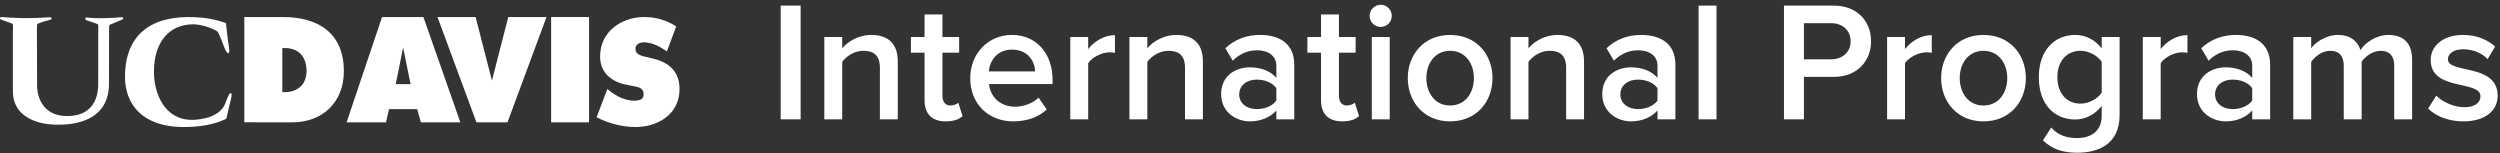 <?xml version="1.0" encoding="UTF-8" standalone="no"?>
<svg width="440px" height="27px" viewBox="0 0 440 27" version="1.1" xmlns="http://www.w3.org/2000/svg" xmlns:xlink="http://www.w3.org/1999/xlink">
    <rect x="0" y="0" width="440" height="27" fill="#333333" stroke="none"/>
    <!-- Generator: Sketch 3.8.3 (29802) - http://www.bohemiancoding.com/sketch -->
    <title>ipo_logo</title>
    <desc>Created with Sketch.</desc>
    <defs></defs>
    <g id="Symbols" stroke="none" stroke-width="1" fill="none" fill-rule="evenodd">
        <g id="header_inverse" transform="translate(-104, -25)" fill="#FFFFFF">
            <g id="ipo_logo" transform="translate(104, 25)">
                <path d="M140.91,21 L140.91,0.99 L137.4,0.99 L137.4,21 L140.91,21 Z M158.01,21 L158.01,10.8 C158.01,7.83 156.45,6.15 153.33,6.15 C151.05,6.15 149.19,7.35 148.23,8.49 L148.23,6.51 L145.08,6.51 L145.08,21 L148.23,21 L148.23,10.89 C148.95,9.9 150.33,8.94 151.95,8.94 C153.72,8.94 154.86,9.69 154.86,11.94 L154.86,21 L158.01,21 Z M166.44,21.36 C167.91,21.36 168.84,20.97 169.41,20.43 L168.66,18.06 C168.42,18.33 167.85,18.57 167.25,18.57 C166.35,18.57 165.87,17.85 165.87,16.86 L165.87,9.27 L168.81,9.27 L168.81,6.51 L165.87,6.51 L165.87,2.55 L162.72,2.55 L162.72,6.51 L160.32,6.51 L160.32,9.27 L162.72,9.27 L162.72,17.64 C162.72,20.04 164.01,21.36 166.44,21.36 L166.44,21.36 Z M178.35,21.36 C180.66,21.36 182.79,20.64 184.23,19.26 L182.79,17.19 C181.77,18.21 180.09,18.78 178.68,18.78 C175.95,18.78 174.3,16.98 174.06,14.79 L185.25,14.79 L185.25,14.04 C185.25,9.48 182.46,6.15 178.11,6.15 C173.82,6.15 170.76,9.54 170.76,13.74 C170.76,18.33 174,21.36 178.35,21.36 L178.35,21.36 Z M182.19,12.57 L174.03,12.57 C174.18,10.8 175.41,8.73 178.11,8.73 C180.96,8.73 182.13,10.86 182.19,12.57 L182.19,12.57 Z M191.52,21 L191.52,11.13 C192.15,10.11 193.92,9.21 195.24,9.21 C195.63,9.21 195.96,9.24 196.23,9.3 L196.23,6.18 C194.34,6.18 192.6,7.26 191.52,8.64 L191.52,6.51 L188.37,6.51 L188.37,21 L191.52,21 Z M211.71,21 L211.71,10.8 C211.71,7.83 210.15,6.15 207.03,6.15 C204.75,6.15 202.89,7.35 201.93,8.49 L201.93,6.51 L198.78,6.51 L198.78,21 L201.93,21 L201.93,10.89 C202.65,9.9 204.03,8.94 205.65,8.94 C207.42,8.94 208.56,9.69 208.56,11.94 L208.56,21 L211.71,21 Z M227.79,21 L227.79,11.4 C227.79,7.5 224.97,6.15 221.76,6.15 C219.45,6.15 217.35,6.9 215.67,8.49 L216.96,10.68 C218.22,9.45 219.63,8.85 221.25,8.85 C223.26,8.85 224.64,9.87 224.64,11.55 L224.64,13.71 C223.59,12.48 221.91,11.85 219.96,11.85 C217.59,11.85 214.92,13.23 214.92,16.56 C214.92,19.77 217.59,21.36 219.96,21.36 C221.88,21.36 223.56,20.67 224.64,19.44 L224.64,21 L227.79,21 Z M221.19,19.2 C219.42,19.2 218.1,18.18 218.1,16.62 C218.1,15.03 219.42,14.01 221.19,14.01 C222.57,14.01 223.92,14.52 224.64,15.51 L224.64,17.7 C223.92,18.69 222.57,19.2 221.19,19.2 L221.19,19.2 Z M236.22,21.36 C237.69,21.36 238.62,20.97 239.19,20.43 L238.44,18.06 C238.2,18.33 237.63,18.57 237.03,18.57 C236.13,18.57 235.65,17.85 235.65,16.86 L235.65,9.27 L238.59,9.27 L238.59,6.51 L235.65,6.51 L235.65,2.55 L232.5,2.55 L232.5,6.51 L230.1,6.51 L230.1,9.27 L232.5,9.27 L232.5,17.64 C232.5,20.04 233.79,21.36 236.22,21.36 L236.22,21.36 Z M243,4.74 C244.08,4.74 244.95,3.87 244.95,2.79 C244.95,1.71 244.08,0.84 243,0.84 C241.95,0.84 241.05,1.71 241.05,2.79 C241.05,3.87 241.95,4.74 243,4.74 L243,4.74 Z M244.59,21 L244.59,6.51 L241.44,6.51 L241.44,21 L244.59,21 Z M255.21,21.36 C259.86,21.36 262.68,17.91 262.68,13.74 C262.68,9.6 259.86,6.15 255.21,6.15 C250.62,6.15 247.77,9.6 247.77,13.74 C247.77,17.91 250.62,21.36 255.21,21.36 L255.21,21.36 Z M255.21,18.57 C252.54,18.57 251.04,16.32 251.04,13.74 C251.04,11.19 252.54,8.94 255.21,8.94 C257.91,8.94 259.41,11.19 259.41,13.74 C259.41,16.32 257.91,18.57 255.21,18.57 L255.21,18.57 Z M278.79,21 L278.79,10.8 C278.79,7.83 277.23,6.15 274.11,6.15 C271.83,6.15 269.97,7.35 269.01,8.49 L269.01,6.51 L265.86,6.51 L265.86,21 L269.01,21 L269.01,10.89 C269.73,9.9 271.11,8.94 272.73,8.94 C274.5,8.94 275.64,9.69 275.64,11.94 L275.64,21 L278.79,21 Z M294.87,21 L294.87,11.4 C294.87,7.5 292.05,6.15 288.84,6.15 C286.53,6.15 284.43,6.9 282.75,8.49 L284.04,10.68 C285.3,9.45 286.71,8.85 288.33,8.85 C290.34,8.85 291.72,9.87 291.72,11.55 L291.72,13.71 C290.67,12.48 288.99,11.85 287.04,11.85 C284.67,11.85 282,13.23 282,16.56 C282,19.77 284.67,21.36 287.04,21.36 C288.96,21.36 290.64,20.67 291.72,19.44 L291.72,21 L294.87,21 Z M288.27,19.2 C286.5,19.2 285.18,18.18 285.18,16.62 C285.18,15.03 286.5,14.01 288.27,14.01 C289.65,14.01 291,14.52 291.72,15.51 L291.72,17.7 C291,18.69 289.65,19.2 288.27,19.2 L288.27,19.2 Z M302.1,21 L302.1,0.99 L298.95,0.99 L298.95,21 L302.1,21 Z M317.49,21 L317.49,13.53 L322.77,13.53 C326.94,13.53 329.31,10.65 329.31,7.26 C329.31,3.87 326.97,0.99 322.77,0.99 L313.98,0.99 L313.98,21 L317.49,21 Z M322.29,10.44 L317.49,10.44 L317.49,4.08 L322.29,4.08 C324.27,4.08 325.71,5.34 325.71,7.26 C325.71,9.18 324.27,10.44 322.29,10.44 L322.29,10.44 Z M335.28,21 L335.28,11.13 C335.91,10.11 337.68,9.21 339,9.21 C339.39,9.21 339.72,9.24 339.99,9.3 L339.99,6.18 C338.1,6.18 336.36,7.26 335.28,8.64 L335.28,6.51 L332.13,6.51 L332.13,21 L335.28,21 Z M349.08,21.36 C353.73,21.36 356.55,17.91 356.55,13.74 C356.55,9.6 353.73,6.15 349.08,6.15 C344.49,6.15 341.64,9.6 341.64,13.74 C341.64,17.91 344.49,21.36 349.08,21.36 L349.08,21.36 Z M349.08,18.57 C346.41,18.57 344.91,16.32 344.91,13.74 C344.91,11.19 346.41,8.94 349.08,8.94 C351.78,8.94 353.28,11.19 353.28,13.74 C353.28,16.32 351.78,18.57 349.08,18.57 L349.08,18.57 Z M365.61,26.88 C369.18,26.88 373.05,25.47 373.05,20.25 L373.05,6.51 L369.9,6.51 L369.9,8.52 C368.73,6.99 367.08,6.15 365.25,6.15 C361.53,6.15 358.83,8.91 358.83,13.59 C358.83,18.36 361.56,21.03 365.25,21.03 C367.14,21.03 368.79,20.07 369.9,18.63 L369.9,20.37 C369.9,23.34 367.68,24.3 365.61,24.3 C363.69,24.3 362.19,23.79 361.02,22.44 L359.55,24.72 C361.32,26.34 363.15,26.88 365.61,26.88 L365.61,26.88 Z M366.18,18.24 C363.69,18.24 362.1,16.38 362.1,13.59 C362.1,10.8 363.69,8.94 366.18,8.94 C367.65,8.94 369.21,9.81 369.9,10.89 L369.9,16.29 C369.21,17.37 367.65,18.24 366.18,18.24 L366.18,18.24 Z M380.28,21 L380.28,11.13 C380.91,10.11 382.68,9.21 384,9.21 C384.39,9.21 384.72,9.24 384.99,9.3 L384.99,6.18 C383.1,6.18 381.36,7.26 380.28,8.64 L380.28,6.51 L377.13,6.51 L377.13,21 L380.28,21 Z M399.54,21 L399.54,11.4 C399.54,7.5 396.72,6.15 393.51,6.15 C391.2,6.15 389.1,6.9 387.42,8.49 L388.71,10.68 C389.97,9.45 391.38,8.85 393,8.85 C395.01,8.85 396.39,9.87 396.39,11.55 L396.39,13.71 C395.34,12.48 393.66,11.85 391.71,11.85 C389.34,11.85 386.67,13.23 386.67,16.56 C386.67,19.77 389.34,21.36 391.71,21.36 C393.63,21.36 395.31,20.67 396.39,19.44 L396.39,21 L399.54,21 Z M392.94,19.2 C391.17,19.2 389.85,18.18 389.85,16.62 C389.85,15.03 391.17,14.01 392.94,14.01 C394.32,14.01 395.67,14.52 396.39,15.51 L396.39,17.7 C395.67,18.69 394.32,19.2 392.94,19.2 L392.94,19.2 Z M424.53,21 L424.53,10.53 C424.53,7.59 423.03,6.15 420.36,6.15 C418.2,6.15 416.28,7.5 415.44,8.82 C414.96,7.23 413.64,6.15 411.48,6.15 C409.29,6.15 407.37,7.59 406.77,8.49 L406.77,6.51 L403.62,6.51 L403.62,21 L406.77,21 L406.77,10.89 C407.43,9.93 408.72,8.94 410.1,8.94 C411.81,8.94 412.5,9.99 412.5,11.55 L412.5,21 L415.65,21 L415.65,10.86 C416.28,9.93 417.6,8.94 419.01,8.94 C420.69,8.94 421.38,9.99 421.38,11.55 L421.38,21 L424.53,21 Z M433.56,21.36 C437.46,21.36 439.59,19.41 439.59,16.86 C439.59,11.1 430.83,13.02 430.83,10.44 C430.83,9.42 431.88,8.67 433.53,8.67 C435.33,8.67 436.95,9.42 437.82,10.41 L439.14,8.19 C437.82,7.02 435.96,6.15 433.5,6.15 C429.84,6.15 427.8,8.19 427.8,10.56 C427.8,16.11 436.56,14.07 436.56,16.92 C436.56,18.06 435.6,18.87 433.71,18.87 C431.82,18.87 429.81,17.88 428.79,16.83 L427.35,19.11 C428.85,20.58 431.1,21.36 433.56,21.36 L433.56,21.36 Z" id="International-Progra"></path>
                <g id="ucdavis" transform="translate(0, 3)">
                    <path d="M105,17.637 L106.896,12.656 L107.223,12.939 C108.385,13.882 109.962,14.684 111.449,14.716 C112.78,14.746 113.43,14.394 113.253,13.273 C113.122,12.437 112.172,12.29 111.579,12.174 L110.278,11.916 C107.747,11.444 105.618,9.89 105.618,6.947 C105.618,2.495 109.473,0 113.352,0 C115.389,0 117.26,0.516 119.009,1.649 L117.366,6.063 C116.464,5.417 115.1,4.508 113.373,4.446 C112.805,4.424 111.503,4.721 111.921,6.033 C112.101,6.593 112.907,6.828 113.402,6.947 L114.872,7.3 C117.613,7.936 119.599,9.489 119.599,12.668 C119.599,17.142 115.719,19.356 111.866,19.356 C109.616,19.356 107.012,18.719 105,17.637" id="Fill-1"></path>
                    <polygon id="Fill-3" points="97 0 103.674 0 103.674 18.532 97 18.532"></polygon>
                    <polygon id="Fill-5" points="89.457 0 96.187 0 89.313 18.532 83.852 18.532 77 0 83.707 0 86.582 11.183"></polygon>
                    <path d="M70.955,5.349 L70.955,5.349 C71.077,6.138 72.272,11.81 72.272,11.81 L69.647,11.81 L70.955,5.349 Z M61,18.532 L67.94,18.532 L68.468,16.205 L73.419,16.205 L74.077,18.532 L81.021,18.532 L74.521,0 L67.241,0 L61,18.532 Z" id="Fill-6"></path>
                    <path d="M43,0 L49.806,0 C55.879,0 60.519,2.722 60.519,9.534 C60.519,15.022 56.737,18.532 51.426,18.532 L43,18.523 L43,0 Z M49.688,13.212 L50.134,13.212 C52.324,13.212 53.948,11.929 53.948,9.51 C53.948,6.906 52.509,5.454 50.104,5.454 L49.688,5.454 L49.688,13.212 Z" id="Fill-7"></path>
                    <path d="M39.763,1.07 L40.118,4.117 C40.201,4.84 40.624,6.575 40.101,6.342 C39.775,6.199 39.506,5.413 39.24,4.714 C39.104,4.359 38.457,2.682 38.288,2.559 C37.469,1.961 35.429,1.286 34.049,1.279 C29.864,1.265 27.095,4.284 27.095,9.642 C27.095,13.486 28.976,18.095 33.762,18.095 C35.477,18.095 38.762,17.568 39.656,15.181 C40.06,14.101 40.43,13.141 40.697,13.433 C40.896,13.645 40.637,14.511 40.518,14.976 C39.954,17.188 39.924,17.859 39.746,17.944 C37.583,19.007 34.81,19.356 32.383,19.356 C24.664,19.356 22,14.953 22,10.551 C22,2.911 26.798,-0.307 34.236,0.023 C36.118,0.091 38.001,0.419 39.763,1.07" id="Fill-8"></path>
                    <path d="M16.402,0.964 L15.169,0.541 C14.757,0.175 15.26,0.073 15.26,0.073 C15.26,0.073 17.041,0.398 21.477,0.028 C21.477,0.028 21.862,0.104 21.596,0.411 L20.141,1.023 C19.193,1.43 19.193,1.197 19.193,2.218 L19.184,11.697 C19.184,19.11 11.511,18.944 10.017,18.944 C9.304,18.944 2.266,18.944 2.266,12.993 L2.266,2.958 C2.266,1.209 2.457,1.255 1.865,1.05 L0.085,0.394 C0.085,0.394 -0.218,-0.026 0.321,0.001 C1.776,0.073 3.882,0.379 8.836,0.028 C8.836,0.028 9.267,0.131 8.983,0.438 L7.502,0.847 C6.374,1.344 6.523,0.964 6.494,2.101 L6.529,11.995 C6.529,14.421 7.799,17.425 11.795,17.425 C17.234,17.425 17.285,12.802 17.285,11.774 L17.295,1.973 C17.353,1.05 17.234,1.313 16.402,0.964" id="Fill-9"></path>
                </g>
            </g>
        </g>
    </g>
</svg>